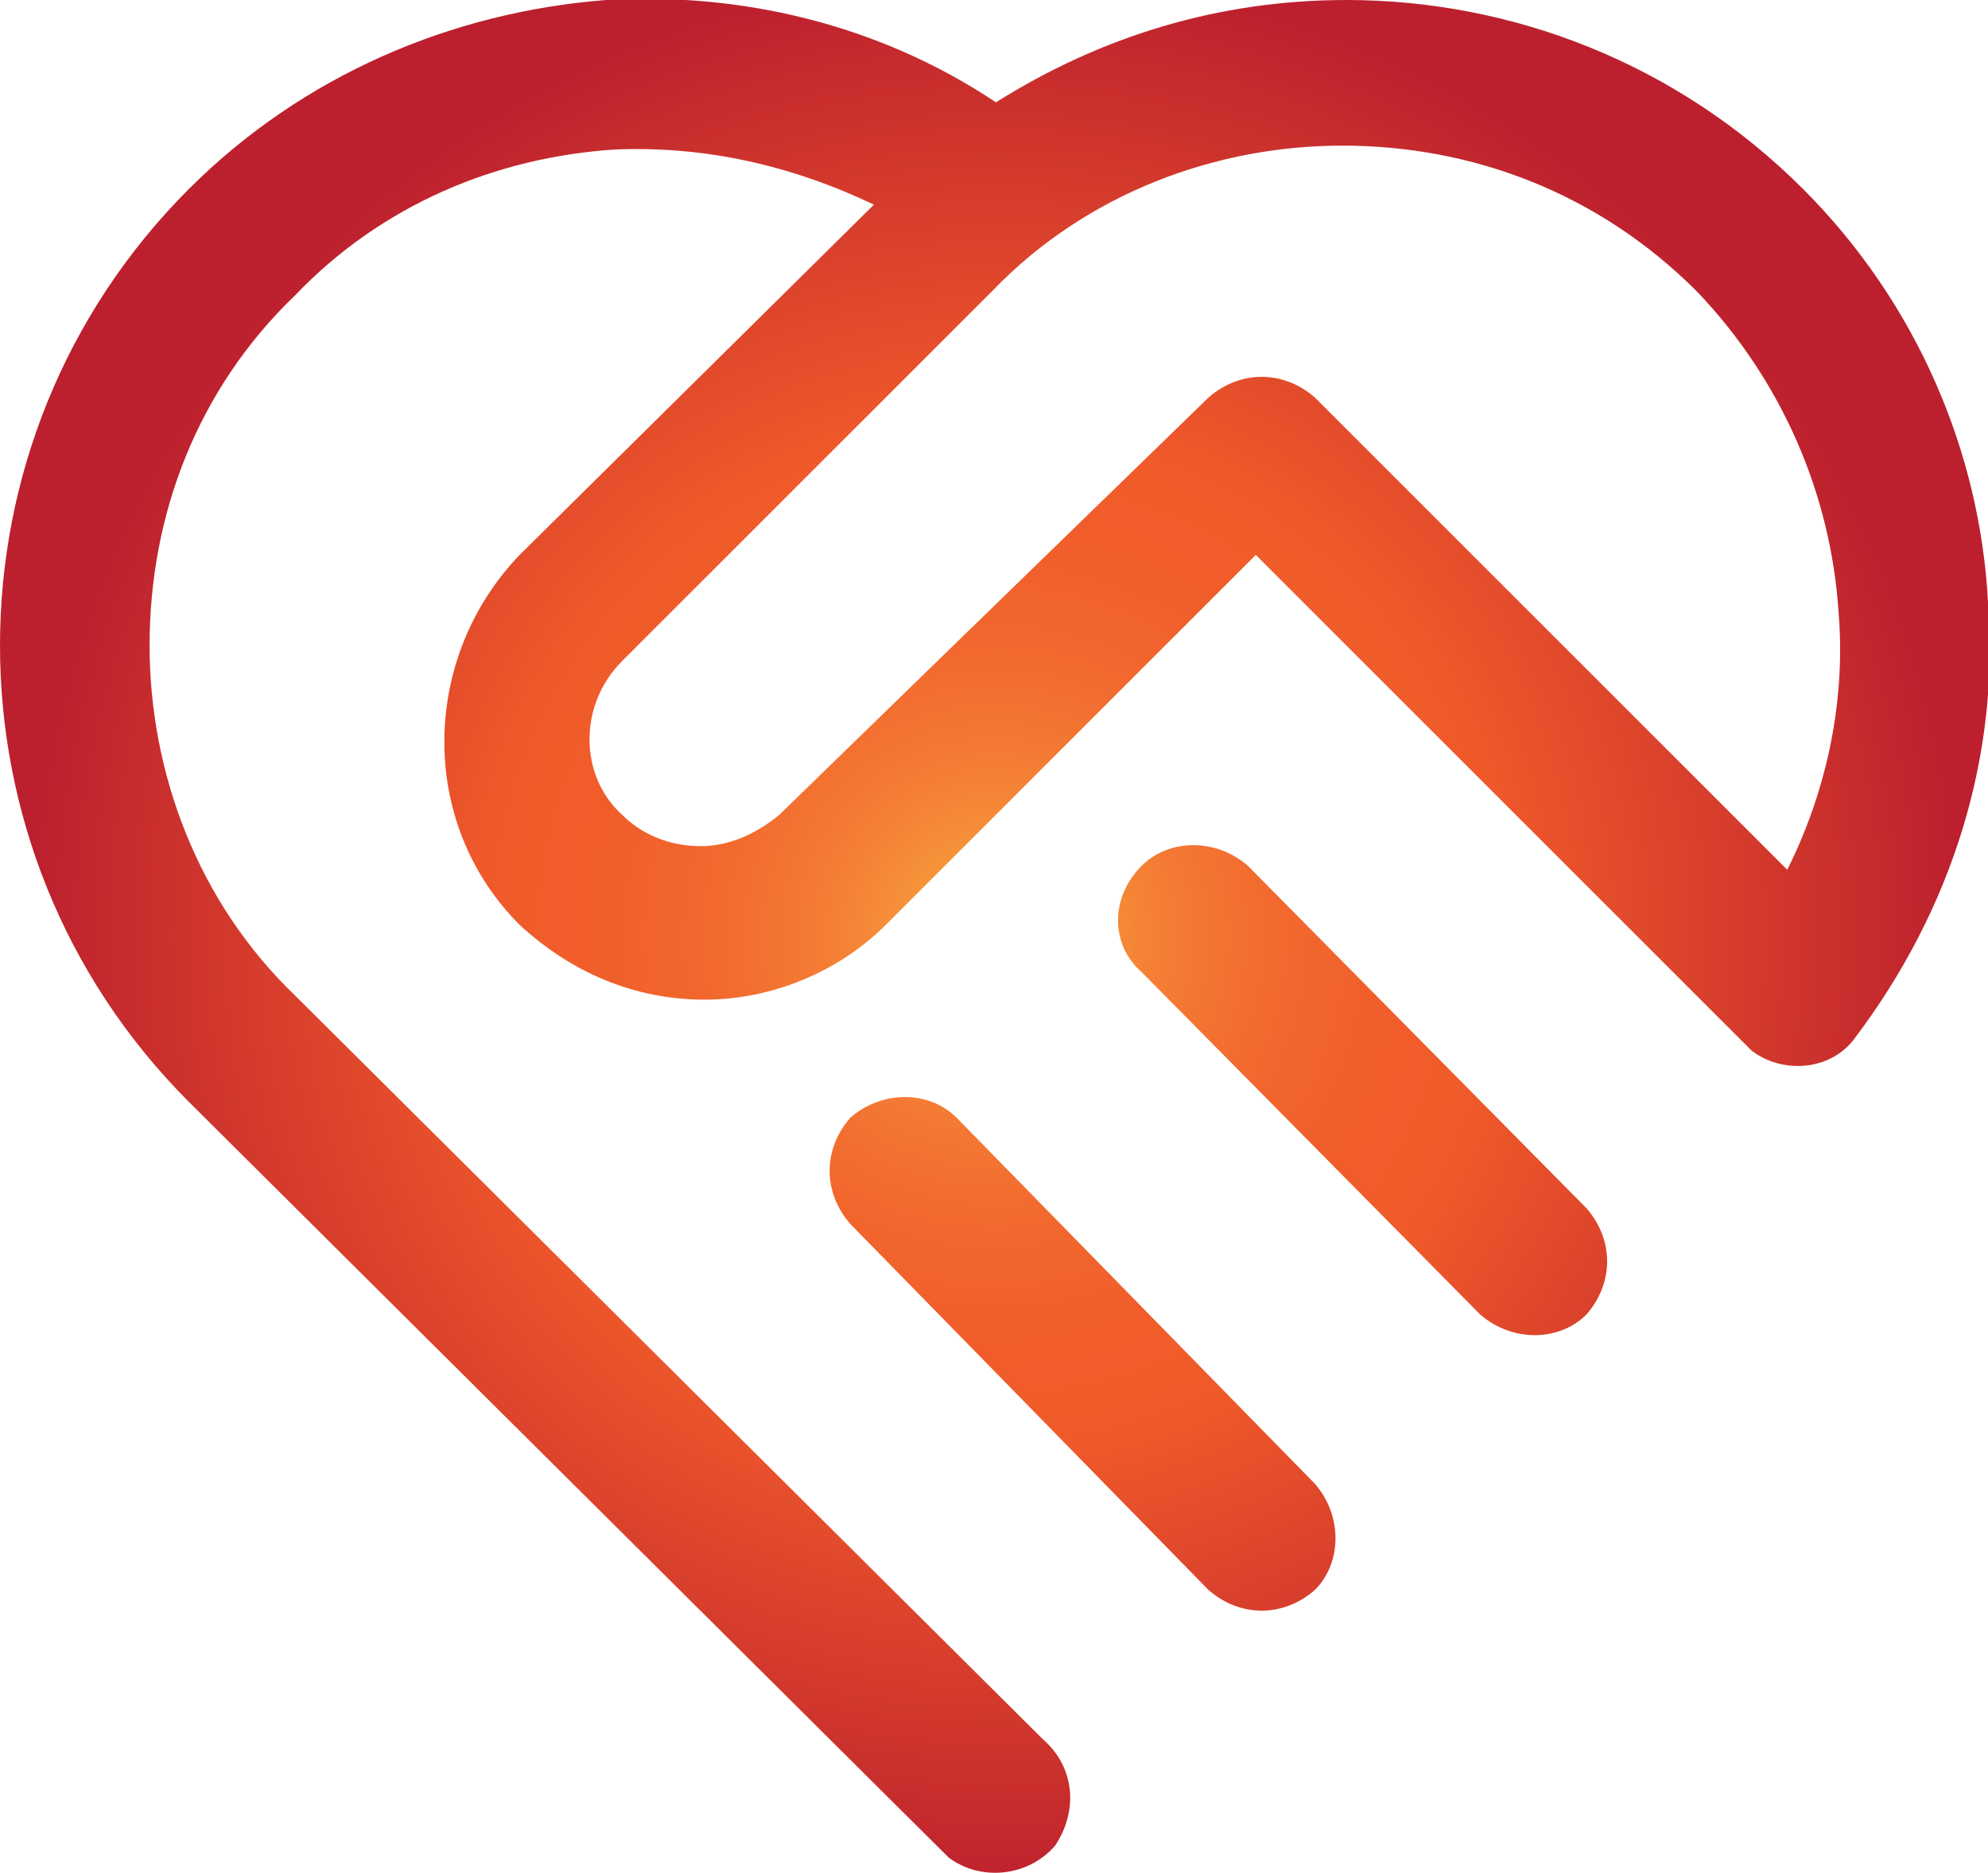 <?xml version="1.0" encoding="utf-8"?>
<!-- Generator: Adobe Illustrator 24.0.1, SVG Export Plug-In . SVG Version: 6.00 Build 0)  -->
<svg version="1.1" id="Layer_1" xmlns="http://www.w3.org/2000/svg" xmlns:xlink="http://www.w3.org/1999/xlink" x="0px" y="0px"
	 viewBox="0 0 50.5 47.6" style="enable-background:new 0 0 50.5 47.6;" xml:space="preserve">
<style type="text/css">
	.st0{fill:url(#SVGID_1_);}
</style>
<radialGradient id="SVGID_1_" cx="25.275" cy="23.796" r="24.547" gradientUnits="userSpaceOnUse">
	<stop  offset="0" style="stop-color:#F9AE42"/>
	<stop  offset="7.515688e-02" style="stop-color:#F6973B"/>
	<stop  offset="0.182" style="stop-color:#F47C34"/>
	<stop  offset="0.291" style="stop-color:#F2692E"/>
	<stop  offset="0.403" style="stop-color:#F05E2B"/>
	<stop  offset="0.522" style="stop-color:#F05A2A"/>
	<stop  offset="1" style="stop-color:#BC202E"/>
</radialGradient>
<path class="st0" d="M40.3,30.7c0.7,0.8,0.7,1.9,0,2.7c-0.7,0.7-1.9,0.7-2.7,0L29,24.7c-0.8-0.7-0.8-1.9,0-2.7
	c0.7-0.7,1.9-0.7,2.7,0L40.3,30.7z M24.3,28.4c-0.7-0.7-1.9-0.7-2.7,0c-0.7,0.8-0.7,1.9,0,2.7l9.1,9.3c0.8,0.7,1.9,0.7,2.7,0
	c0.7-0.7,0.7-1.9,0-2.7L24.3,28.4z M22.2,5.2c-2.1-1-4.3-1.5-6.6-1.4C12.6,4,9.7,5.2,7.5,7.5C5,9.9,3.8,13.1,3.8,16.4
	c0,3.2,1.2,6.5,3.7,8.9l19,18.9c0.8,0.7,0.9,1.8,0.3,2.7c-0.7,0.8-1.9,0.9-2.7,0.3L4.8,28C1.6,24.8,0,20.6,0,16.4
	C0,12.2,1.6,8,4.8,4.8C7.7,1.9,11.5,0.3,15.4,0c3.4-0.2,6.9,0.6,9.9,2.6C28,0.9,31,0,34.2,0c4.2,0,8.4,1.6,11.6,4.8
	c2.9,2.9,4.5,6.7,4.7,10.5c0.3,3.9-0.9,7.8-3.4,11.1c-0.6,0.8-1.8,0.9-2.6,0.3L31.9,14.1l-9.4,9.4c-1.2,1.2-2.9,1.9-4.6,1.9
	c-1.8,0-3.4-0.7-4.7-1.9c-2.6-2.6-2.5-6.8,0-9.4L22.2,5.2z M46.7,15.5c-0.2-2.9-1.4-5.8-3.6-8.1c-2.5-2.5-5.7-3.7-9-3.7
	c-3.2,0-6.5,1.2-8.9,3.7c0,0-9.2,9.2-9.4,9.4c-1.1,1.1-1.1,2.9,0,3.9c0.5,0.5,1.2,0.8,2,0.8c0.7,0,1.4-0.3,2-0.8
	c0.2-0.2,10.9-10.6,10.9-10.6c0.8-0.7,1.9-0.7,2.7,0l12,12C46.4,20.1,46.9,17.8,46.7,15.5z"/>
</svg>
